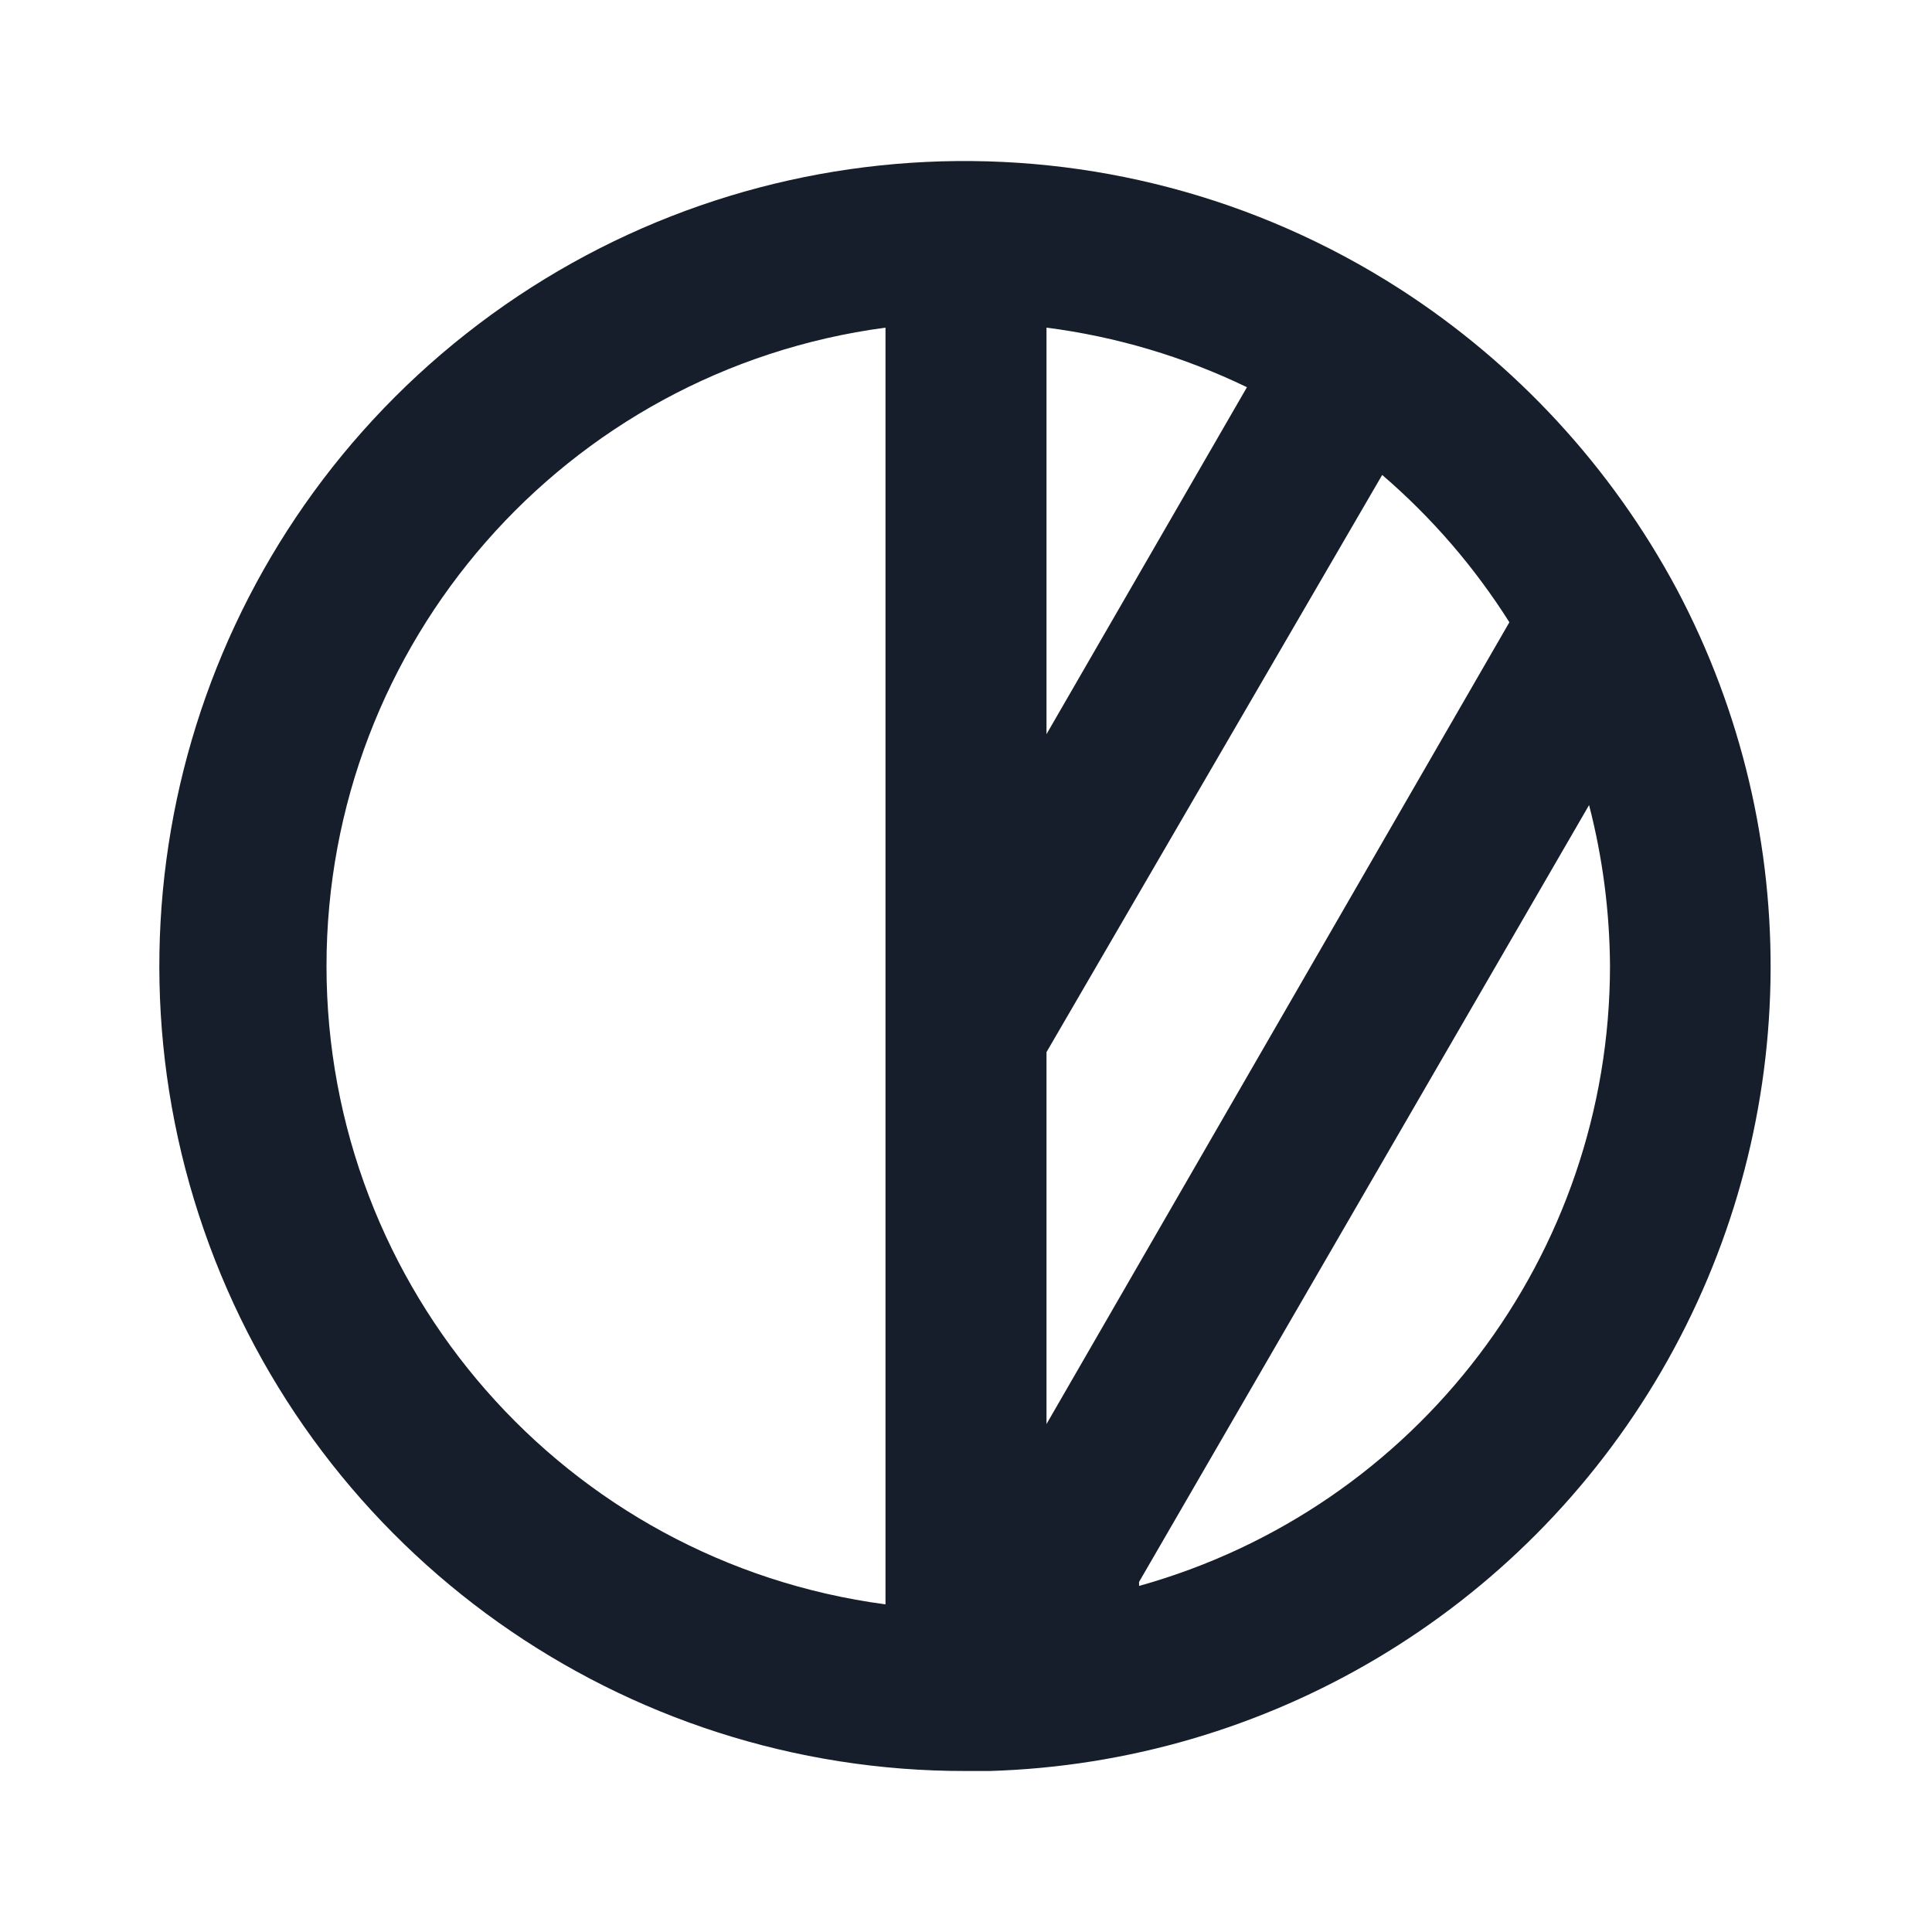<svg width="24" height="24" viewBox="0 0 24 24" fill="none" xmlns="http://www.w3.org/2000/svg">
<path fill-rule="evenodd" clip-rule="evenodd" d="M20.83 7.32C20.019 5.805 18.835 4.521 17.39 3.59C13.803 1.283 9.147 1.504 5.795 4.142C2.443 6.78 1.134 11.253 2.534 15.282C3.933 19.311 7.735 22.009 12 22H12.29C15.744 21.898 18.901 20.02 20.639 17.033C22.377 14.046 22.449 10.373 20.83 7.32ZM11 19.93C7.025 19.401 4.056 16.01 4.056 12C4.056 7.99 7.025 4.6 11 4.07V19.93ZM13 4.07C13.864 4.181 14.705 4.431 15.49 4.81L13 9.12V4.07ZM13 13.07L17.17 5.9C17.785 6.428 18.317 7.045 18.75 7.73L13 17.69V13.07ZM14.15 19.651L19.74 10.001C19.909 10.654 19.996 11.326 20 12.001C19.997 15.589 17.606 18.736 14.15 19.701V19.651Z" fill="#171E2B"/>
</svg>
